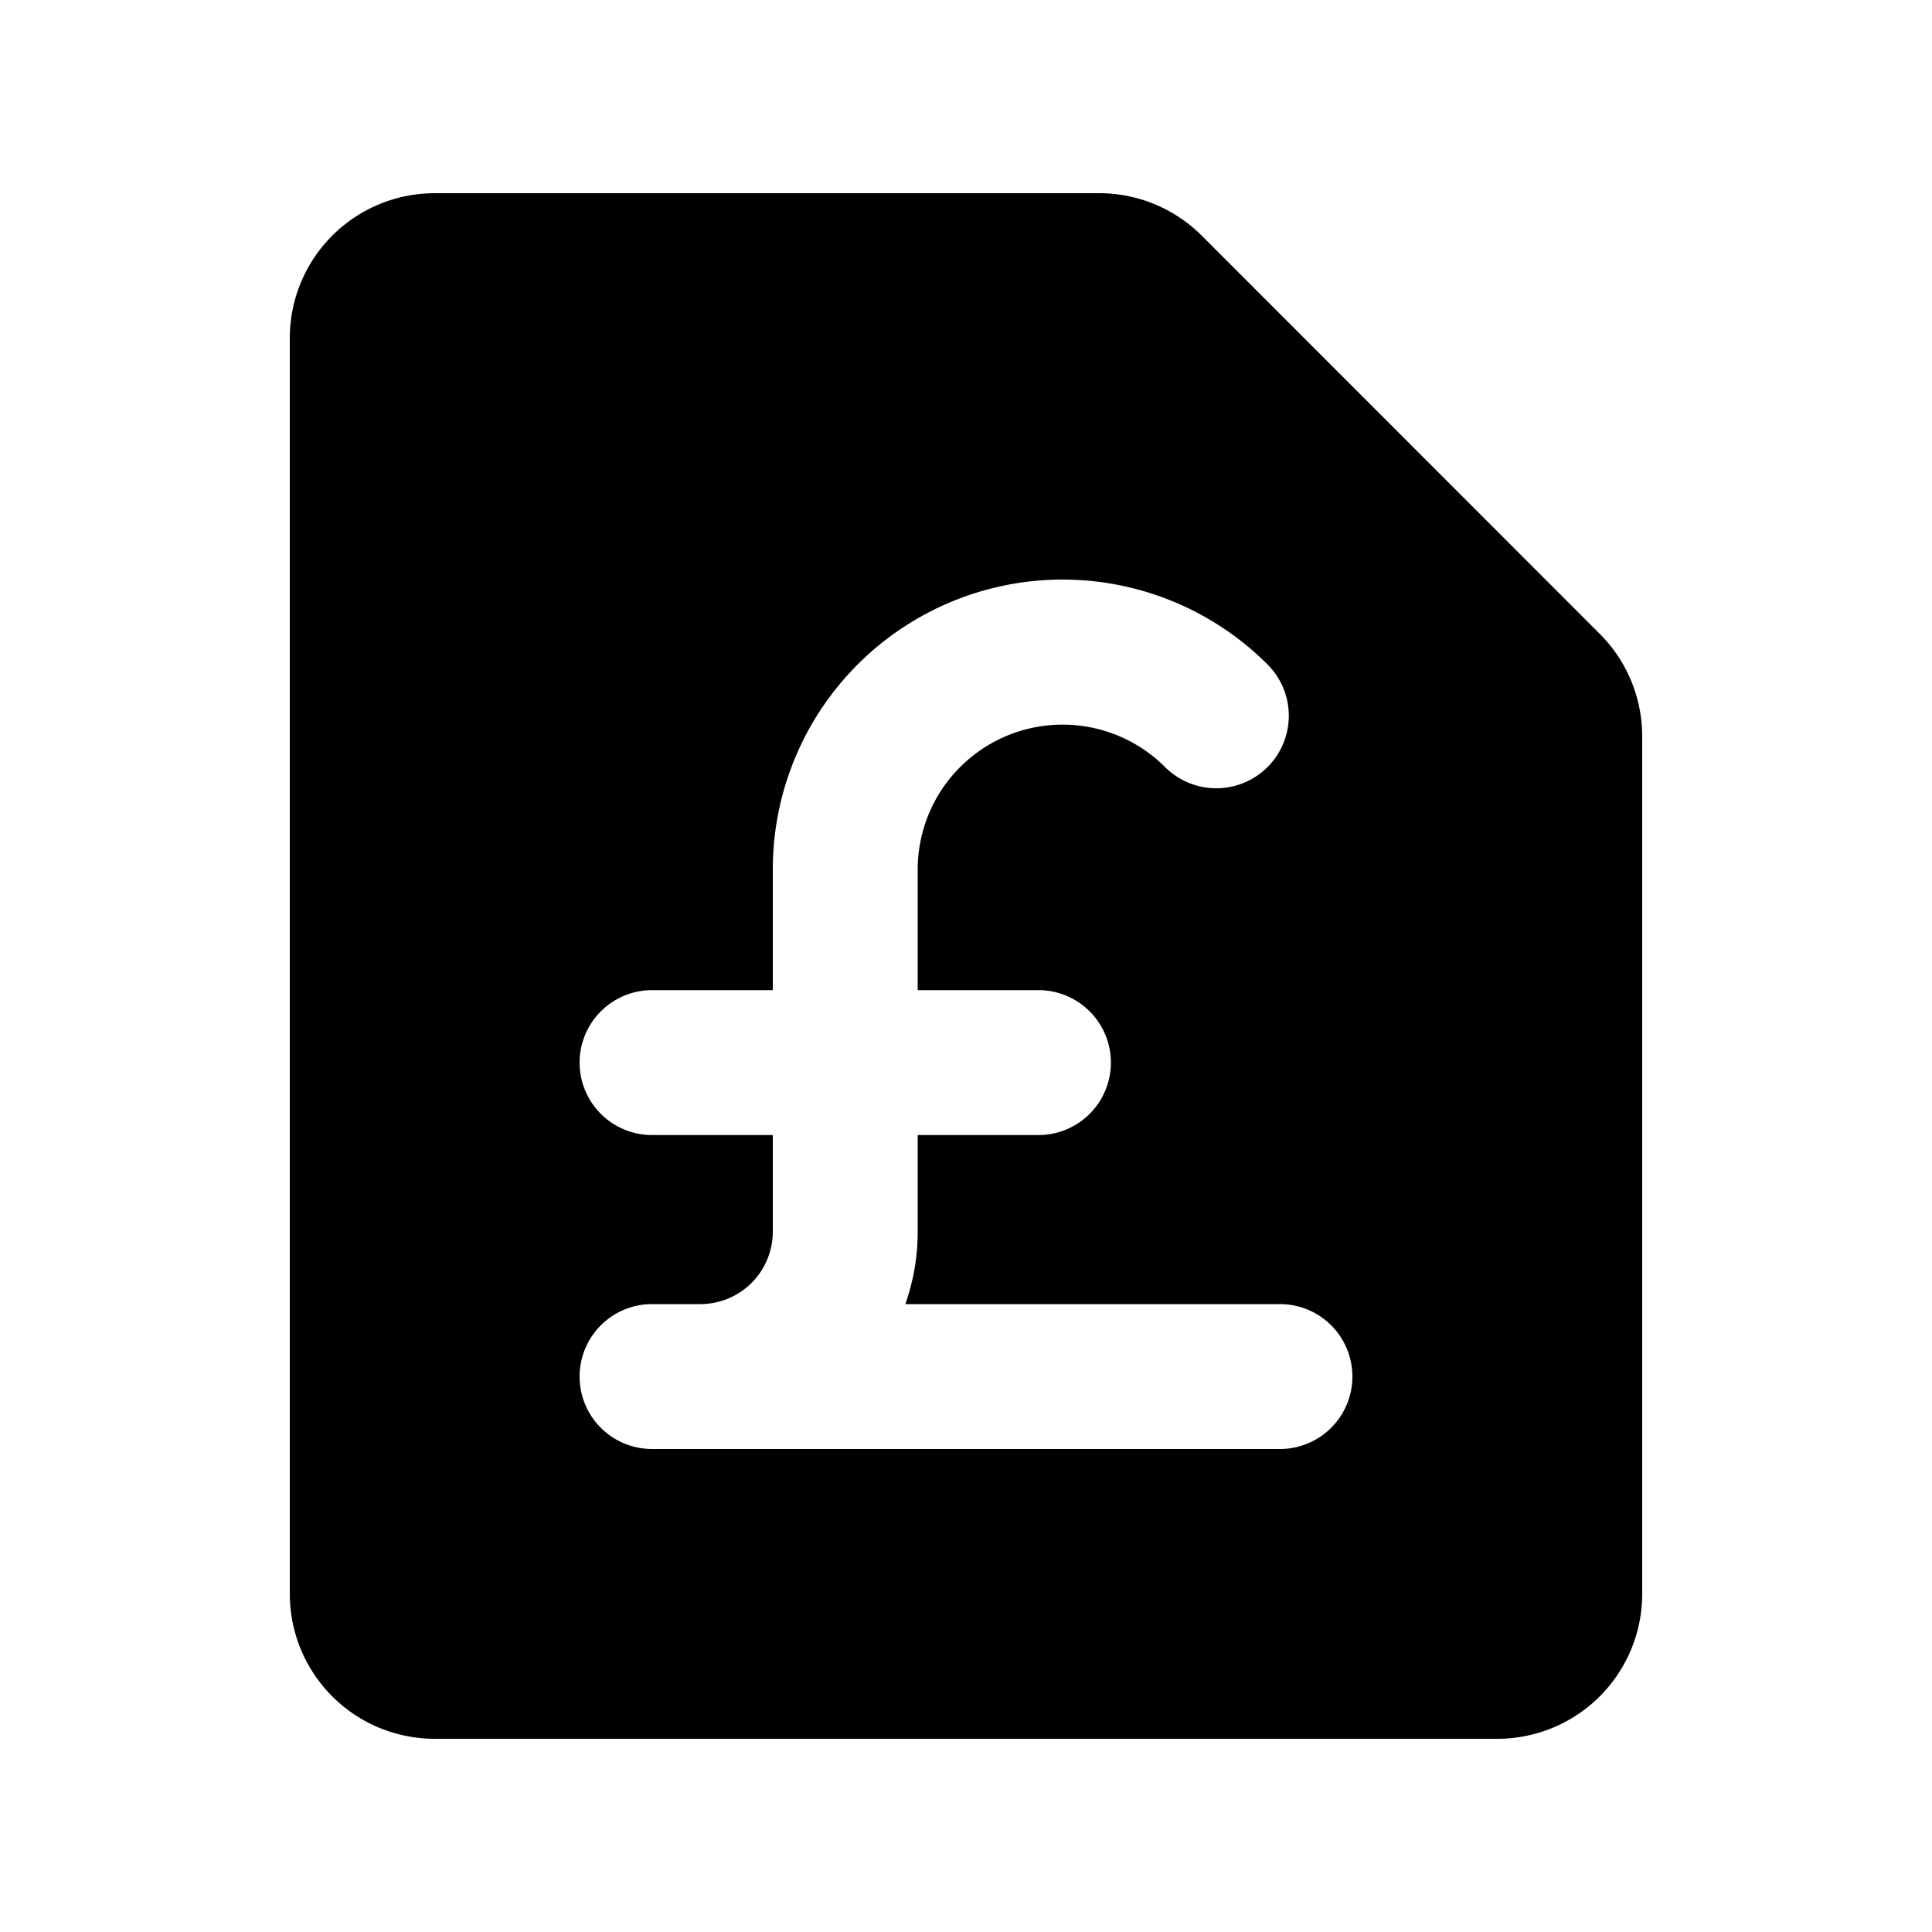 <svg id="icon" xmlns="http://www.w3.org/2000/svg" viewBox="0 0 20 20" fill="currentColor" aria-hidden="true"
     data-slot="icon">
    <path fill-rule="evenodd"
          d="M4.5 2A1.5 1.5 0 0 0 3 3.5v13A1.5 1.5 0 0 0 4.5 18h11a1.5 1.5 0 0 0 1.5-1.5V7.621a1.5 1.5 0 0 0-.44-1.06l-4.12-4.122A1.5 1.5 0 0 0 11.378 2H4.5Zm5 7a1.5 1.5 0 0 1 2.56-1.06.75.75 0 1 0 1.062-1.061A3 3 0 0 0 8 9v1.25H6.75a.75.75 0 0 0 0 1.5H8v1a.75.75 0 0 1-.75.75h-.5a.75.75 0 0 0 0 1.5h6.5a.75.75 0 1 0 0-1.5H9.372c.083-.235.128-.487.128-.75v-1h1.25a.75.75 0 0 0 0-1.5H9.5V9Z"
          clip-rule="evenodd"/>
</svg>
